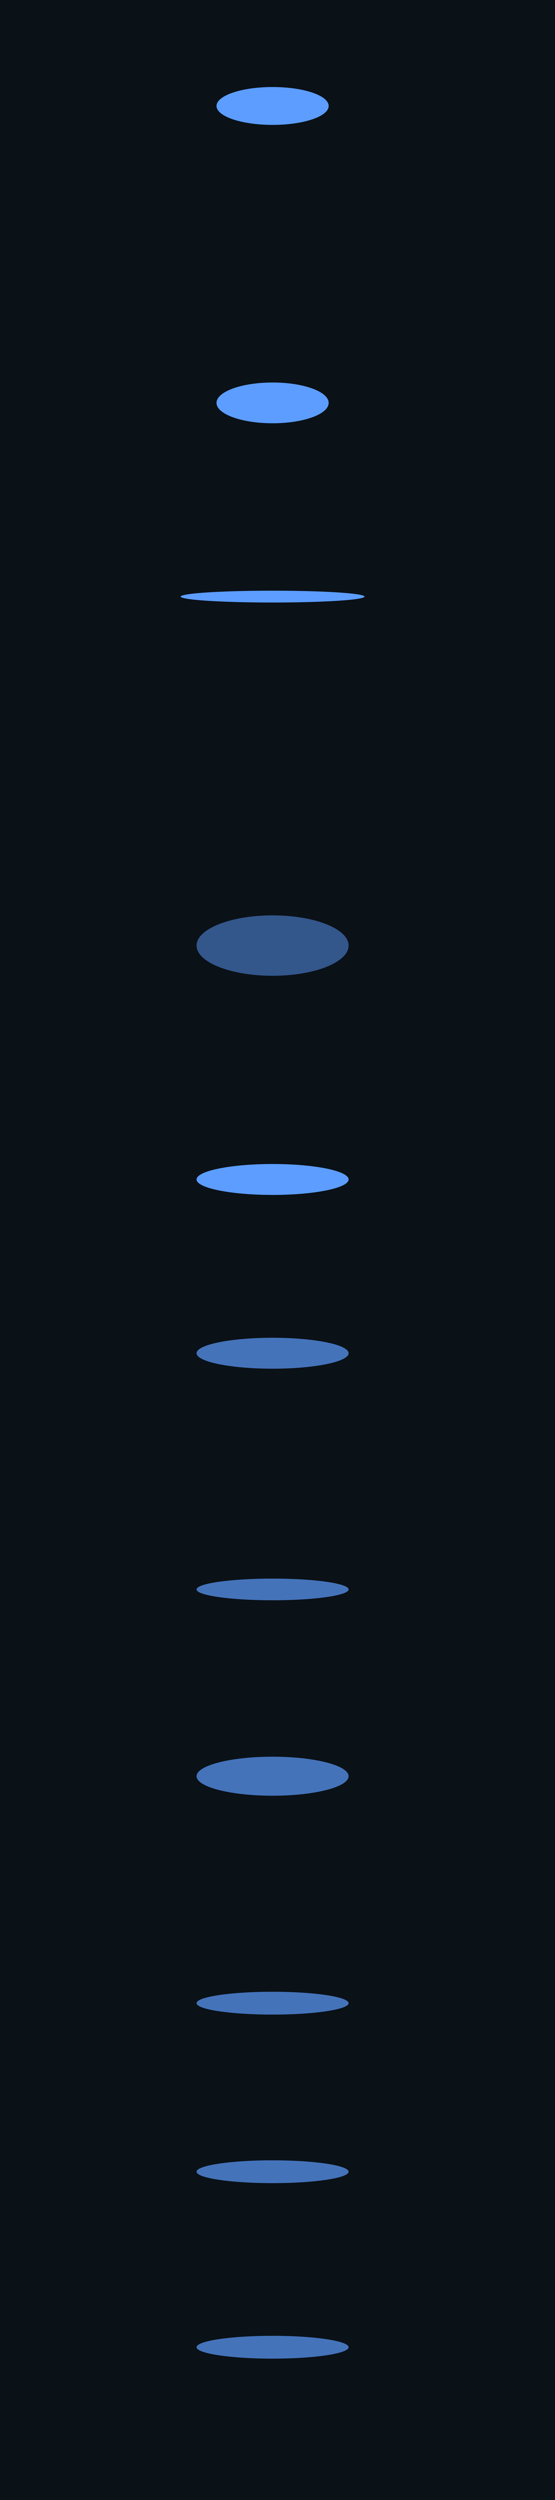 <svg width="1920" height="8647" viewBox="0 0 1920 8647" fill="none" xmlns="http://www.w3.org/2000/svg" xmlns:xlink="http://www.w3.org/1999/xlink">
	<desc>
			Created with Pixso.
	</desc>
	<defs>
		<filter id="filter_3_5775_dd" x="85" y="659" width="1716" height="1469" filterUnits="userSpaceOnUse" color-interpolation-filters="sRGB">
			<feFlood flood-opacity="0" result="BackgroundImageFix"/>
			<feBlend mode="normal" in="SourceGraphic" in2="BackgroundImageFix" result="shape"/>
			<feGaussianBlur stdDeviation="221.333" result="effect_layerBlur_1"/>
		</filter>
		<filter id="filter_3_5776_dd" x="85" y="-363" width="1716" height="1459" filterUnits="userSpaceOnUse" color-interpolation-filters="sRGB">
			<feFlood flood-opacity="0" result="BackgroundImageFix"/>
			<feBlend mode="normal" in="SourceGraphic" in2="BackgroundImageFix" result="shape"/>
			<feGaussianBlur stdDeviation="221.333" result="effect_layerBlur_1"/>
		</filter>
		<filter id="filter_3_5777_dd" x="-39" y="1379" width="1964" height="1369" filterUnits="userSpaceOnUse" color-interpolation-filters="sRGB">
			<feFlood flood-opacity="0" result="BackgroundImageFix"/>
			<feBlend mode="normal" in="SourceGraphic" in2="BackgroundImageFix" result="shape"/>
			<feGaussianBlur stdDeviation="221.333" result="effect_layerBlur_1"/>
		</filter>
		<filter id="filter_3_5778_dd" x="-114" y="2372" width="2114" height="1797" filterUnits="userSpaceOnUse" color-interpolation-filters="sRGB">
			<feFlood flood-opacity="0" result="BackgroundImageFix"/>
			<feBlend mode="normal" in="SourceGraphic" in2="BackgroundImageFix" result="shape"/>
			<feGaussianBlur stdDeviation="264.667" result="effect_layerBlur_1"/>
		</filter>
		<filter id="filter_3_5779_dd" x="-114" y="3232" width="2114" height="1695" filterUnits="userSpaceOnUse" color-interpolation-filters="sRGB">
			<feFlood flood-opacity="0" result="BackgroundImageFix"/>
			<feBlend mode="normal" in="SourceGraphic" in2="BackgroundImageFix" result="shape"/>
			<feGaussianBlur stdDeviation="264.667" result="effect_layerBlur_1"/>
		</filter>
		<filter id="filter_3_5780_dd" x="-114" y="3833" width="2114" height="1695" filterUnits="userSpaceOnUse" color-interpolation-filters="sRGB">
			<feFlood flood-opacity="0" result="BackgroundImageFix"/>
			<feBlend mode="normal" in="SourceGraphic" in2="BackgroundImageFix" result="shape"/>
			<feGaussianBlur stdDeviation="264.667" result="effect_layerBlur_1"/>
		</filter>
		<filter id="filter_3_5781_dd" x="-114" y="4666" width="2114" height="1663" filterUnits="userSpaceOnUse" color-interpolation-filters="sRGB">
			<feFlood flood-opacity="0" result="BackgroundImageFix"/>
			<feBlend mode="normal" in="SourceGraphic" in2="BackgroundImageFix" result="shape"/>
			<feGaussianBlur stdDeviation="264.667" result="effect_layerBlur_1"/>
		</filter>
		<filter id="filter_3_5782_dd" x="-114" y="5282" width="2114" height="1723" filterUnits="userSpaceOnUse" color-interpolation-filters="sRGB">
			<feFlood flood-opacity="0" result="BackgroundImageFix"/>
			<feBlend mode="normal" in="SourceGraphic" in2="BackgroundImageFix" result="shape"/>
			<feGaussianBlur stdDeviation="264.667" result="effect_layerBlur_1"/>
		</filter>
		<filter id="filter_3_5783_dd" x="-114" y="6095" width="2114" height="1667" filterUnits="userSpaceOnUse" color-interpolation-filters="sRGB">
			<feFlood flood-opacity="0" result="BackgroundImageFix"/>
			<feBlend mode="normal" in="SourceGraphic" in2="BackgroundImageFix" result="shape"/>
			<feGaussianBlur stdDeviation="264.667" result="effect_layerBlur_1"/>
		</filter>
		<filter id="filter_3_5784_dd" x="-114" y="6678" width="2114" height="1667" filterUnits="userSpaceOnUse" color-interpolation-filters="sRGB">
			<feFlood flood-opacity="0" result="BackgroundImageFix"/>
			<feBlend mode="normal" in="SourceGraphic" in2="BackgroundImageFix" result="shape"/>
			<feGaussianBlur stdDeviation="264.667" result="effect_layerBlur_1"/>
		</filter>
		<filter id="filter_3_5785_dd" x="-114" y="7285" width="2114" height="1667" filterUnits="userSpaceOnUse" color-interpolation-filters="sRGB">
			<feFlood flood-opacity="0" result="BackgroundImageFix"/>
			<feBlend mode="normal" in="SourceGraphic" in2="BackgroundImageFix" result="shape"/>
			<feGaussianBlur stdDeviation="264.667" result="effect_layerBlur_1"/>
		</filter>
		<clipPath id="clip3_5774">
			<rect id="Index &gt;1200" width="1920" height="8647" fill="white" fill-opacity="0"/>
		</clipPath>
	</defs>
	<rect id="Index &gt;1200" width="1920" height="8647" fill="#0A1117" fill-opacity="1"/>
	<g clip-path="url(#clip3_5774)">
		<g filter="url(#filter_3_5775_dd)">
			<ellipse id="Ellipse 1303" cx="943" cy="1393.5" rx="194" ry="70.5" fill="#5C9DFF" fill-opacity="1"/>
		</g>
		<g filter="url(#filter_3_5776_dd)">
			<ellipse id="Ellipse 1312" cx="943" cy="366.5" rx="194" ry="65.5" fill="#5C9DFF" fill-opacity="1"/>
		</g>
		<g filter="url(#filter_3_5777_dd)">
			<ellipse id="Ellipse 1311" cx="943" cy="2063.5" rx="318" ry="20.5" fill="#5C9DFF" fill-opacity="1"/>
		</g>
		<g filter="url(#filter_3_5778_dd)">
			<ellipse id="Ellipse 1304" cx="943" cy="3270.5" rx="263" ry="104.5" fill="#5C9DFF" fill-opacity="0.5"/>
		</g>
		<g filter="url(#filter_3_5779_dd)">
			<ellipse id="Ellipse 1305" cx="943" cy="4079.5" rx="263" ry="53.5" fill="#5C9DFF" fill-opacity="1"/>
		</g>
		<g opacity="0.7" filter="url(#filter_3_5780_dd)">
			<ellipse id="Ellipse 1306" cx="943" cy="4680.5" rx="263" ry="53.5" fill="#5C9DFF" fill-opacity="1"/>
		</g>
		<g opacity="0.7" filter="url(#filter_3_5781_dd)">
			<ellipse id="Ellipse 1307" cx="943" cy="5497.5" rx="263" ry="37.5" fill="#5C9DFF" fill-opacity="1"/>
		</g>
		<g opacity="0.7" filter="url(#filter_3_5782_dd)">
			<ellipse id="Ellipse 1308" cx="943" cy="6143.5" rx="263" ry="67.5" fill="#5C9DFF" fill-opacity="1"/>
		</g>
		<g opacity="0.7" filter="url(#filter_3_5783_dd)">
			<ellipse id="Ellipse 1309" cx="943" cy="6928.5" rx="263" ry="39.5" fill="#5C9DFF" fill-opacity="1"/>
		</g>
		<g opacity="0.7" filter="url(#filter_3_5784_dd)">
			<ellipse id="Ellipse 1310" cx="943" cy="7511.5" rx="263" ry="39.5" fill="#5C9DFF" fill-opacity="1"/>
		</g>
		<g opacity="0.7" filter="url(#filter_3_5785_dd)">
			<ellipse id="Ellipse 1313" cx="943" cy="8118.5" rx="263" ry="39.5" fill="#5C9DFF" fill-opacity="1"/>
		</g>
	</g>
</svg>
